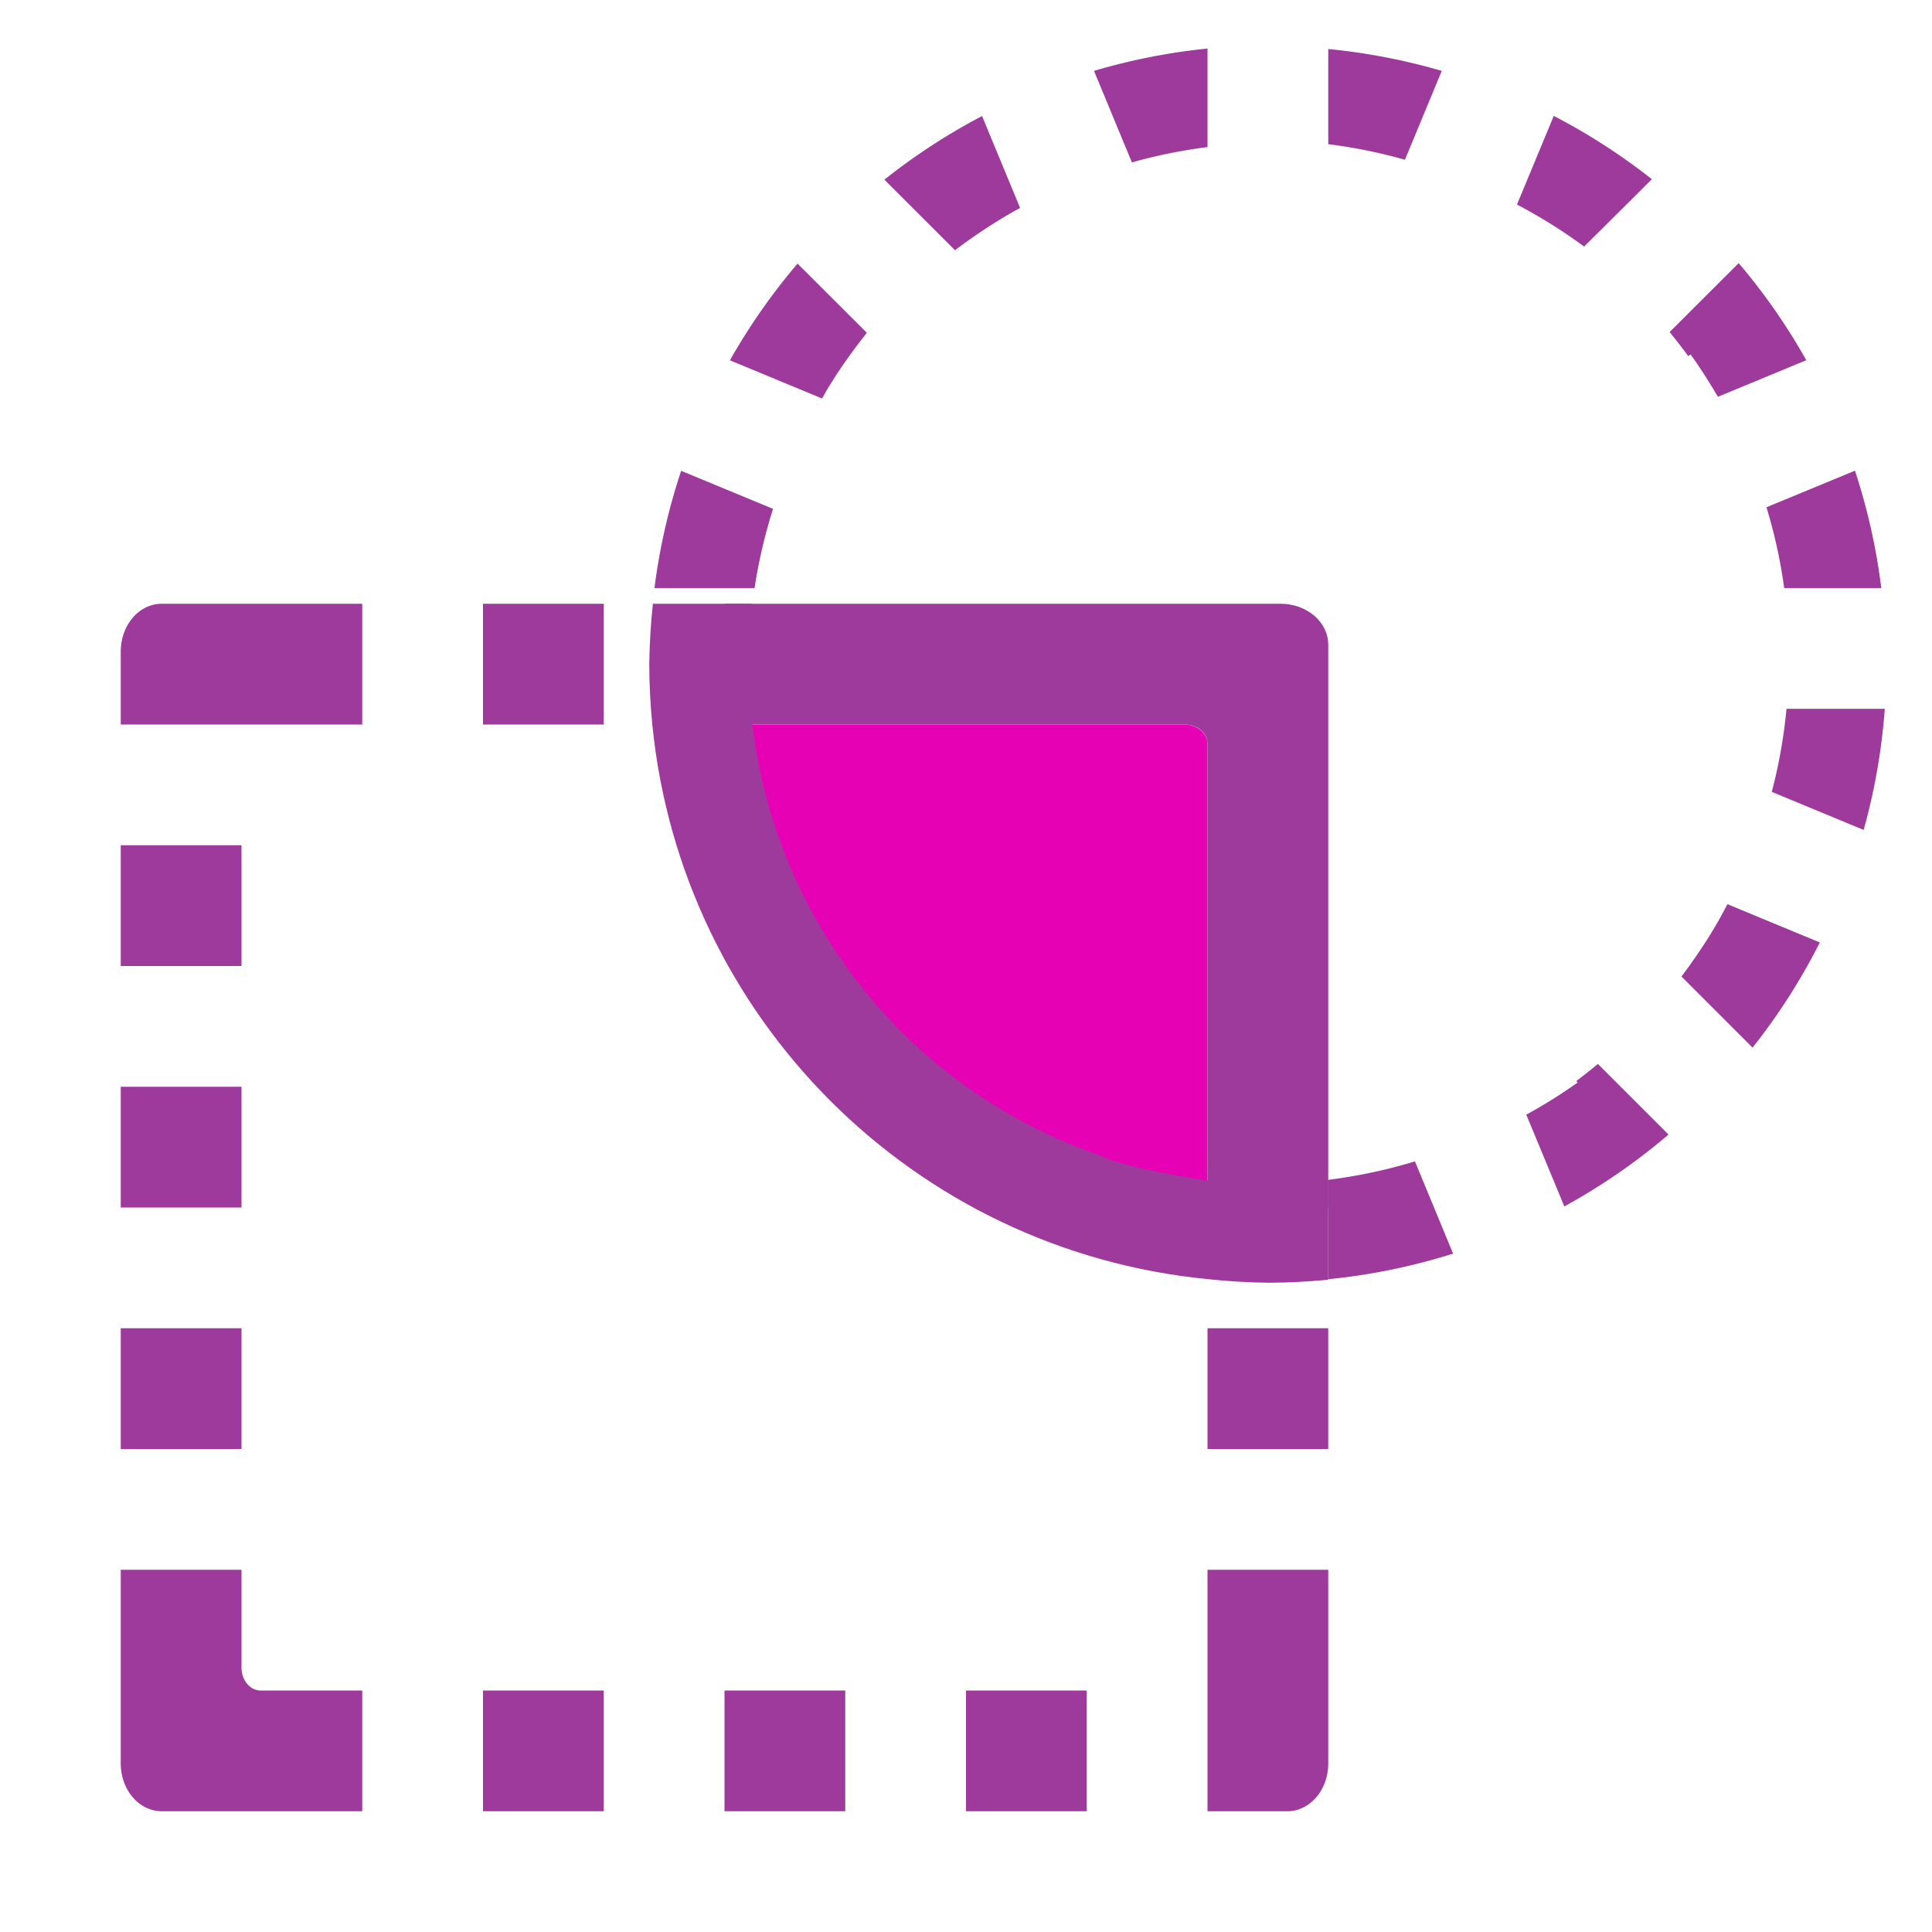 <?xml version="1.0" encoding="UTF-8" standalone="no"?>
<svg
   xmlns:dc="http://purl.org/dc/elements/1.1/"
   xmlns:cc="http://creativecommons.org/ns#"
   xmlns:rdf="http://www.w3.org/1999/02/22-rdf-syntax-ns#"
   xmlns:svg="http://www.w3.org/2000/svg"
   xmlns="http://www.w3.org/2000/svg"
   xmlns:xlink="http://www.w3.org/1999/xlink"
   xmlns:sodipodi="http://sodipodi.sourceforge.net/DTD/sodipodi-0.dtd"
   xmlns:inkscape="http://www.inkscape.org/namespaces/inkscape"
   height="16"
   width="16"
   id="svg2"
   version="1.1"
   inkscape:version="0.91 r13725"
   sodipodi:docname="sc_intersect.svg"
   inkscape:export-filename="/home/tamara/Desktop/IKON/5_258 (tamara)/sc (222)/Tanggal 7-03/sc_intersect.png"
   inkscape:export-xdpi="90"
   inkscape:export-ydpi="90">
  <defs
     id="defs43" />
  <sodipodi:namedview
     pagecolor="#ffffff"
     bordercolor="#666666"
     borderopacity="1"
     objecttolerance="10"
     gridtolerance="10"
     guidetolerance="10"
     inkscape:pageopacity="0"
     inkscape:pageshadow="2"
     inkscape:window-width="1366"
     inkscape:window-height="718"
     id="namedview41"
     showgrid="true"
     inkscape:zoom="20.85965"
     inkscape:cx="-1.1401485"
     inkscape:cy="6.8606427"
     inkscape:window-x="0"
     inkscape:window-y="0"
     inkscape:window-maximized="1"
     inkscape:current-layer="svg2">
    <inkscape:grid
       type="xygrid"
       id="grid4173" />
  </sodipodi:namedview>
  <linearGradient
     id="a">
    <stop
       offset="0"
       stop-color="#717174"
       id="stop5" />
    <stop
       offset=".5"
       stop-color="#9c9ca1"
       id="stop7" />
    <stop
       offset="1"
       stop-color="#bdbdc2"
       id="stop9" />
  </linearGradient>
  <linearGradient
     id="b"
     gradientUnits="userSpaceOnUse"
     x1="43.518"
     x2="112"
     xlink:href="#a"
     y1="45.241"
     y2="44.186" />
  <linearGradient
     id="c"
     gradientUnits="userSpaceOnUse"
     x1="56"
     x2="83.994"
     y1="73.84"
     y2="42.69">
    <stop
       offset="0"
       stop-color="#fff"
       id="stop13" />
    <stop
       offset=".426"
       stop-color="#fff"
       id="stop15" />
    <stop
       offset=".589"
       stop-color="#e5e5e5"
       id="stop17" />
    <stop
       offset=".802"
       stop-color="#eaeaea"
       id="stop19" />
    <stop
       offset="1"
       stop-color="#eee"
       id="stop21" />
  </linearGradient>
  <linearGradient
     id="d"
     gradientTransform="matrix(.069 0 0 -.112 8.766 177.288)"
     gradientUnits="userSpaceOnUse"
     x1="-11.042"
     x2="1141.647"
     xlink:href="#a"
     y1="904.037"
     y2="872.309" />
  <linearGradient
     id="e"
     gradientUnits="userSpaceOnUse"
     x1="91.592"
     x2="232"
     y1="32"
     y2="-4.548">
    <stop
       offset="0"
       stop-color="#b4b4b6"
       id="stop25" />
    <stop
       offset=".5"
       stop-color="#9c9ca1"
       id="stop27" />
    <stop
       offset="1"
       stop-color="#cdcdd1"
       id="stop29" />
  </linearGradient>
  <g
     id="g4179">
    <path
       d="M 6.181,6 A 4.403,4.403 0 0 0 10,9.817 L 10,6.162 C 10,6.072 9.913,6 9.805,6 Z"
       id="path33"
       style="opacity:1;fill:#e602b4"
       inkscape:connector-curvature="0" />
    <path
       d="M 1.34,5 C 1.152,5 1,5.176 1,5.396 L 1,6 2.158,6 3,6 3,5 Z M 4,5 4,6 5,6 5,5 Z M 6,5 6,6 6.231,6 A 4.305,4.305 0 0 1 6.196,5.5 4.305,4.305 0 0 1 6.228,5 Z M 1,7 1,8 2,8 2,7 Z M 6,7 6,7.942 A 5.123,5.123 0 0 0 6.035,8 L 7,8 7,7.996 A 4.305,4.305 0 0 1 6.469,7 Z M 1,9 1,10 2,10 2,9 Z M 6.773,9 A 5.123,5.123 0 0 0 7,9.23 L 7,9 Z M 8,9 8,9.959 A 5.123,5.123 0 0 0 8.071,10 L 9,10 9,9.529 A 4.305,4.305 0 0 1 8,9 Z m 3,0.771 A 4.305,4.305 0 0 1 10.501,9.805 4.305,4.305 0 0 1 10,9.773 L 10,10 11,10 Z M 1,11 l 0,1 1,0 0,-1 z m 9,0 0,1 1,0 0,-1 z m -9,2 0,1.604 C 1,14.824 1.152,15 1.34,15 L 3,15 3,14 2.158,14 C 2.071,14 2,13.915 2,13.81 L 2,13 Z m 9,0 0,0.81 L 10,15 10.66,15 C 10.848,15 11,14.824 11,14.604 L 11,13 Z m -6,1 0,1 1,0 0,-1 z m 2,0 0,1 1,0 0,-1 z m 2,0 0,1 1,0 0,-1 z"
       id="path35"
       style="opacity:1;fill:#9d3a9b"
       inkscape:connector-curvature="0" />
    <path
       d="M 5.407,5 C 5.389,5.166 5.379,5.333 5.377,5.5 5.377,5.667 5.386,5.834 5.402,6 5.643,8.432 7.568,10.355 10,10.593 c 0.166,0.018 0.333,0.028 0.5,0.03 0.167,-2.37e-4 0.334,-0.009 0.5,-0.025 L 11,9.771 11,5.34 C 11,5.152 10.824,5 10.604,5 L 6.228,5 Z M 6.231,6 9.81,6 C 9.915,6 10,6.071 10,6.158 l 0,3.244 2e-4,0.373 C 10,9.781 9.302,9.671 9.12,9.573 7.549,9.039 6.425,7.648 6.231,6 Z"
       id="path37"
       style="opacity:1;fill:#9d3a9b"
       inkscape:connector-curvature="0" />
    <path
       d="M 10,0.402 A 5.123,5.123 0 0 0 9.06,0.587 L 9.374,1.345 C 9.579,1.287 9.789,1.245 10,1.218 Z m 1,0.004 0,0.788 c 0.215,0.027 0.427,0.07 0.635,0.129 L 11.94,0.587 A 5.123,5.123 0 0 0 11,0.406 Z m 1.868,0.553 -0.305,0.735 c 0.194,0.102 0.38,0.218 0.556,0.348 L 13.68,1.484 A 5.123,5.123 0 0 0 12.868,0.96 Z m -4.735,0.002 A 5.123,5.123 0 0 0 7.324,1.488 L 7.909,2.072 C 8.08,1.943 8.259,1.825 8.448,1.722 Z M 14.399,2.179 13.827,2.75 c 0.053,0.065 0.105,0.132 0.155,0.2 L 14,2.934 c 0.082,0.114 0.156,0.232 0.227,0.352 l 0.732,-0.303 A 5.123,5.123 0 0 0 14.399,2.179 Z m -7.794,0.004 A 5.123,5.123 0 0 0 6.045,2.984 l 0.763,0.316 c 0.021,-0.035 0.039,-0.072 0.061,-0.106 0.006,-0.009 0.012,-0.019 0.018,-0.028 C 6.976,3.023 7.075,2.887 7.179,2.756 Z M 15.362,3.898 14.629,4.201 c 0.067,0.219 0.116,0.443 0.147,0.669 l 0.804,0 A 5.123,5.123 0 0 0 15.362,3.898 Z M 5.641,3.899 A 5.123,5.123 0 0 0 5.42,4.87 l 0.829,0 c 0.034,-0.223 0.085,-0.442 0.153,-0.656 z M 14.795,5.87 c -0.022,0.231 -0.062,0.461 -0.122,0.688 l 0.761,0.315 a 5.123,5.123 0 0 0 0.175,-1.003 z m -0.489,1.618 c -0.034,0.064 -0.068,0.128 -0.105,0.19 -0.057,0.096 -0.118,0.19 -0.183,0.281 -0.007,0.011 -0.015,0.022 -0.022,0.032 -0.023,0.032 -0.047,0.064 -0.071,0.096 l 0.589,0.589 A 5.123,5.123 0 0 0 15.071,7.805 Z m -1.073,1.323 c -0.059,0.049 -0.118,0.096 -0.179,0.142 l 0.011,0.012 c -0.136,0.097 -0.278,0.186 -0.425,0.266 l 0.315,0.76 a 5.123,5.123 0 0 0 0.863,-0.595 z m -1.515,0.807 -0.001,2.5e-4 C 11.483,9.69 11.243,9.74 11,9.771 l 0,0.459 0,0.364 a 5.123,5.123 0 0 0 1.034,-0.212 z"
       id="path39"
       style="fill:#9d3a9b;opacity:1"
       inkscape:connector-curvature="0" />
  </g>
</svg>
